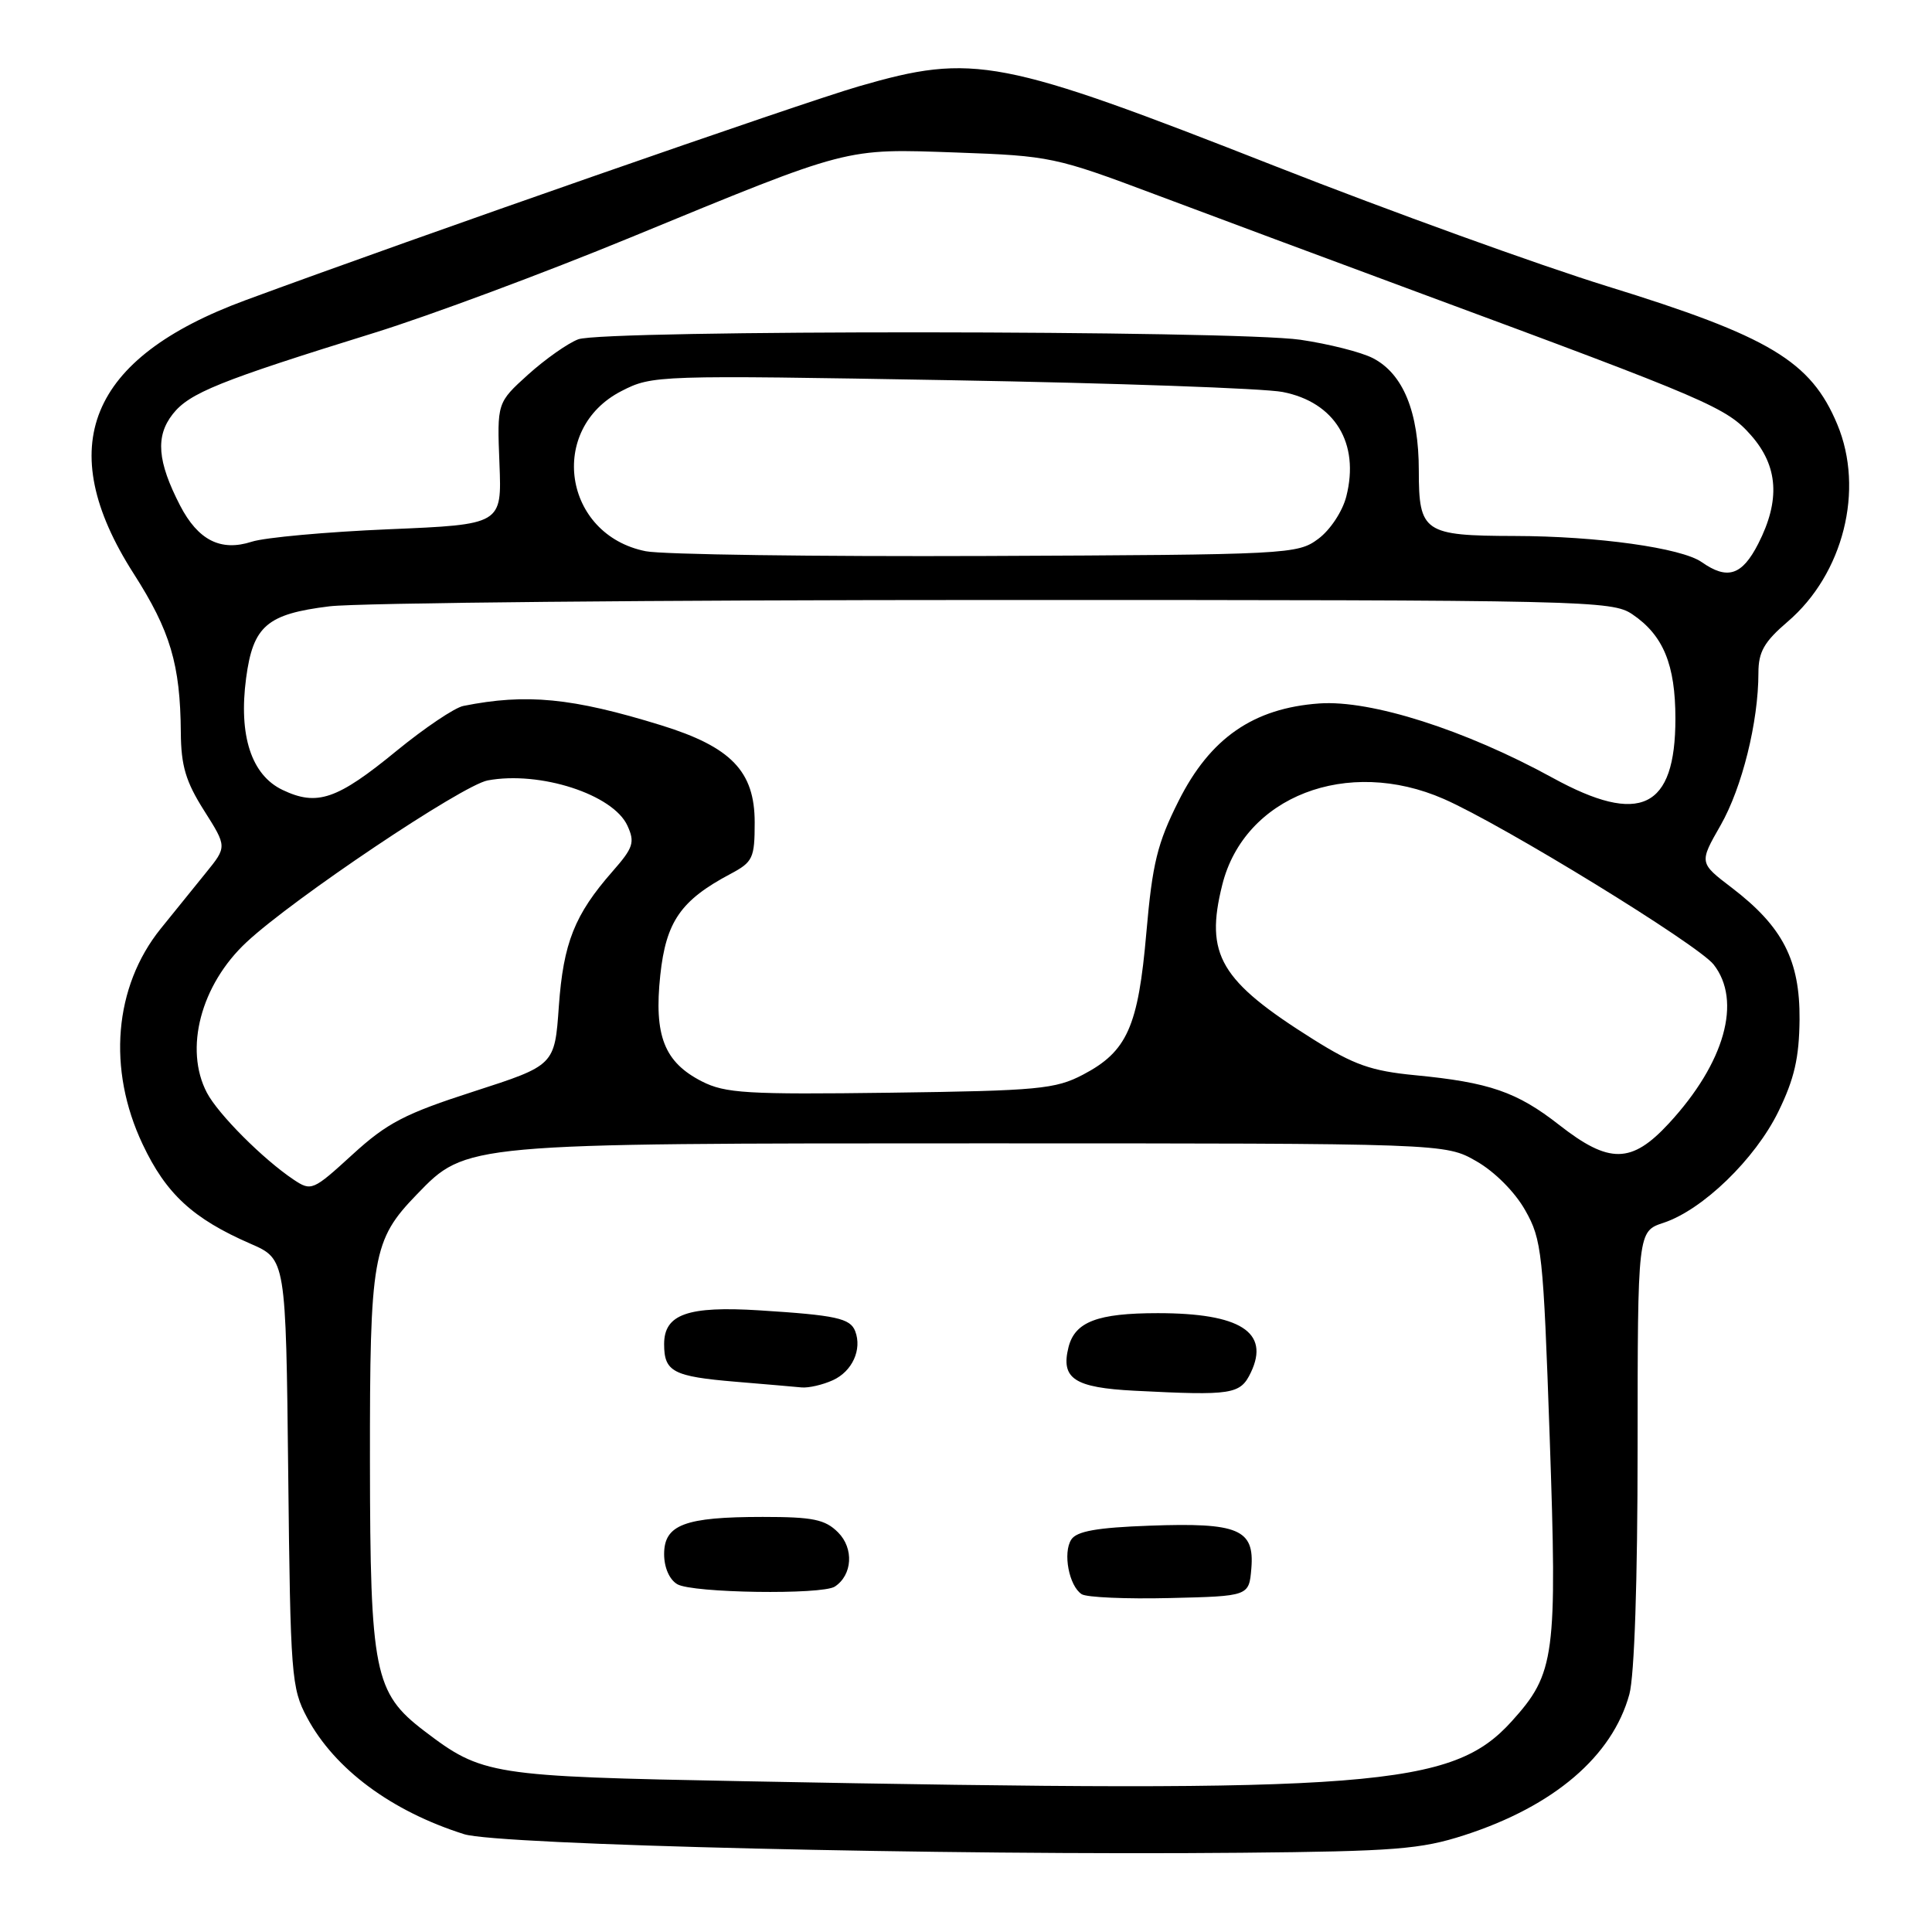 <?xml version="1.0" encoding="UTF-8" standalone="no"?>
<!DOCTYPE svg PUBLIC "-//W3C//DTD SVG 1.1//EN" "http://www.w3.org/Graphics/SVG/1.1/DTD/svg11.dtd" >
<svg xmlns="http://www.w3.org/2000/svg" xmlns:xlink="http://www.w3.org/1999/xlink" version="1.1" viewBox="0 0 256 256">
 <g >
 <path fill="currentColor"
d=" M 194.04 243.17 C 205.91 239.33 213.65 232.71 215.90 224.50 C 216.57 222.04 216.99 209.44 216.99 191.83 C 217.00 163.16 217.00 163.16 220.42 162.03 C 225.62 160.31 232.56 153.59 235.64 147.30 C 237.76 142.96 238.40 140.17 238.45 135.09 C 238.51 127.24 236.22 122.79 229.47 117.63 C 225.14 114.33 225.14 114.33 227.99 109.35 C 230.84 104.35 233.00 95.65 233.00 89.16 C 233.00 86.37 233.76 85.04 236.88 82.37 C 244.26 76.05 247.07 64.89 243.45 56.23 C 239.95 47.85 234.50 44.58 212.93 37.92 C 203.95 35.14 184.20 28.00 169.05 22.05 C 132.52 7.70 129.04 7.03 113.83 11.43 C 106.03 13.69 55.26 31.39 32.50 39.79 C 11.73 47.45 6.94 59.17 17.70 75.99 C 22.57 83.60 23.89 88.03 23.96 97.05 C 23.99 101.48 24.62 103.58 27.04 107.40 C 30.08 112.20 30.08 112.20 27.29 115.64 C 25.76 117.53 23.06 120.87 21.29 123.06 C 15.11 130.74 14.19 141.67 18.90 151.62 C 22.01 158.21 25.57 161.48 33.19 164.80 C 37.88 166.84 37.88 166.84 38.19 195.17 C 38.48 222.10 38.61 223.70 40.69 227.59 C 44.34 234.41 51.85 239.99 61.50 243.04 C 65.97 244.46 125.18 245.87 164.50 245.50 C 184.83 245.31 188.26 245.04 194.04 243.17 Z  M 98.50 236.02 C 64.96 235.38 63.91 235.22 56.19 229.34 C 49.60 224.31 49.05 221.56 49.02 193.72 C 49.00 166.39 49.36 164.34 55.23 158.27 C 61.80 151.47 61.52 151.50 130.00 151.50 C 191.50 151.50 191.50 151.50 195.63 153.87 C 198.05 155.25 200.74 157.95 202.10 160.37 C 204.31 164.26 204.49 165.98 205.34 190.38 C 206.35 219.51 206.06 221.71 200.32 228.07 C 192.41 236.82 182.21 237.62 98.50 236.02 Z  M 165.81 207.82 C 166.24 202.63 164.09 201.73 152.35 202.16 C 145.36 202.41 142.67 202.89 141.95 204.00 C 140.81 205.76 141.65 210.15 143.33 211.24 C 143.97 211.66 149.22 211.89 155.00 211.75 C 165.50 211.50 165.50 211.50 165.81 207.82 Z  M 110.62 210.23 C 112.95 208.70 113.17 205.17 111.05 203.05 C 109.33 201.33 107.73 201.00 101.07 201.00 C 90.72 201.00 88.00 202.03 88.00 205.93 C 88.00 207.70 88.70 209.31 89.75 209.92 C 91.75 211.09 108.93 211.34 110.62 210.23 Z  M 165.75 181.85 C 168.29 176.52 164.34 174.00 153.42 174.00 C 145.42 174.00 142.43 175.14 141.58 178.52 C 140.54 182.68 142.35 183.87 150.34 184.28 C 163.30 184.94 164.35 184.78 165.75 181.85 Z  M 110.37 182.88 C 112.93 181.71 114.25 178.82 113.32 176.39 C 112.66 174.68 110.78 174.27 100.65 173.63 C 91.13 173.03 88.00 174.14 88.00 178.10 C 88.00 181.77 89.18 182.39 97.50 183.09 C 101.35 183.41 105.27 183.75 106.20 183.84 C 107.14 183.93 109.01 183.50 110.37 182.88 Z  M 38.91 156.31 C 34.87 153.61 28.92 147.65 27.42 144.80 C 24.37 139.00 26.61 130.49 32.66 124.85 C 38.85 119.07 61.26 104.04 64.62 103.41 C 71.53 102.12 81.25 105.26 83.14 109.41 C 84.15 111.62 83.92 112.33 81.16 115.47 C 76.14 121.19 74.65 124.94 74.05 133.33 C 73.50 141.16 73.50 141.16 62.79 144.62 C 53.64 147.57 51.29 148.79 46.70 152.99 C 41.47 157.77 41.25 157.87 38.91 156.31 Z  M 206.60 149.06 C 201.00 144.68 197.36 143.42 187.50 142.47 C 181.69 141.91 179.40 141.10 174.00 137.71 C 161.66 129.96 159.63 126.52 161.96 117.23 C 164.89 105.53 178.52 100.26 191.32 105.87 C 199.21 109.33 224.96 125.14 227.06 127.80 C 230.85 132.62 228.54 140.84 221.14 148.85 C 216.19 154.21 213.23 154.25 206.60 149.06 Z  M 93.00 143.29 C 88.01 140.74 86.64 137.23 87.49 129.22 C 88.25 122.11 90.21 119.29 96.79 115.80 C 99.76 114.22 100.00 113.72 100.00 108.97 C 100.00 102.20 96.88 98.97 87.60 96.10 C 75.82 92.46 69.74 91.87 61.40 93.54 C 60.24 93.77 56.27 96.45 52.56 99.48 C 44.66 105.96 42.03 106.86 37.44 104.67 C 33.31 102.70 31.60 97.47 32.61 89.86 C 33.53 82.94 35.36 81.36 43.66 80.34 C 47.42 79.88 87.17 79.50 132.00 79.50 C 210.40 79.50 213.61 79.57 216.30 81.40 C 220.40 84.18 222.00 88.06 222.00 95.23 C 222.00 107.17 217.33 109.43 205.74 103.07 C 194.15 96.71 181.66 92.73 174.83 93.21 C 166.08 93.83 160.35 97.80 156.17 106.13 C 153.35 111.74 152.70 114.40 151.90 123.56 C 150.82 136.05 149.36 139.33 143.50 142.40 C 139.86 144.31 137.57 144.53 118.00 144.79 C 98.97 145.04 96.10 144.87 93.00 143.29 Z  M 225.48 74.48 C 222.80 72.60 211.64 71.04 200.68 71.02 C 188.68 70.99 188.00 70.53 188.00 62.37 C 188.00 54.60 185.93 49.53 181.92 47.46 C 180.38 46.66 176.05 45.57 172.31 45.02 C 163.47 43.75 79.96 43.69 76.62 44.96 C 75.24 45.48 72.25 47.59 69.98 49.63 C 65.86 53.36 65.86 53.36 66.18 61.43 C 66.50 69.50 66.50 69.50 51.50 70.13 C 43.25 70.48 35.09 71.22 33.36 71.78 C 29.25 73.11 26.25 71.59 23.86 66.98 C 20.85 61.14 20.58 57.81 22.89 54.87 C 25.09 52.07 29.05 50.47 49.66 44.08 C 56.90 41.83 72.12 36.17 83.49 31.49 C 112.87 19.40 111.79 19.69 126.76 20.21 C 139.14 20.65 139.88 20.81 153.00 25.74 C 160.43 28.53 176.40 34.48 188.50 38.96 C 226.52 53.03 228.80 54.01 232.03 57.69 C 235.62 61.77 235.92 66.28 232.98 72.04 C 230.83 76.25 228.90 76.88 225.48 74.48 Z  M 85.56 73.04 C 74.64 70.86 72.53 56.84 82.36 51.81 C 86.44 49.72 87.05 49.70 126.00 50.38 C 147.72 50.76 167.51 51.46 169.96 51.94 C 176.88 53.29 180.19 58.73 178.39 65.79 C 177.89 67.76 176.26 70.23 174.68 71.40 C 171.93 73.45 170.79 73.50 130.68 73.67 C 108.03 73.76 87.73 73.48 85.56 73.04 Z "/>
</g>
</svg>